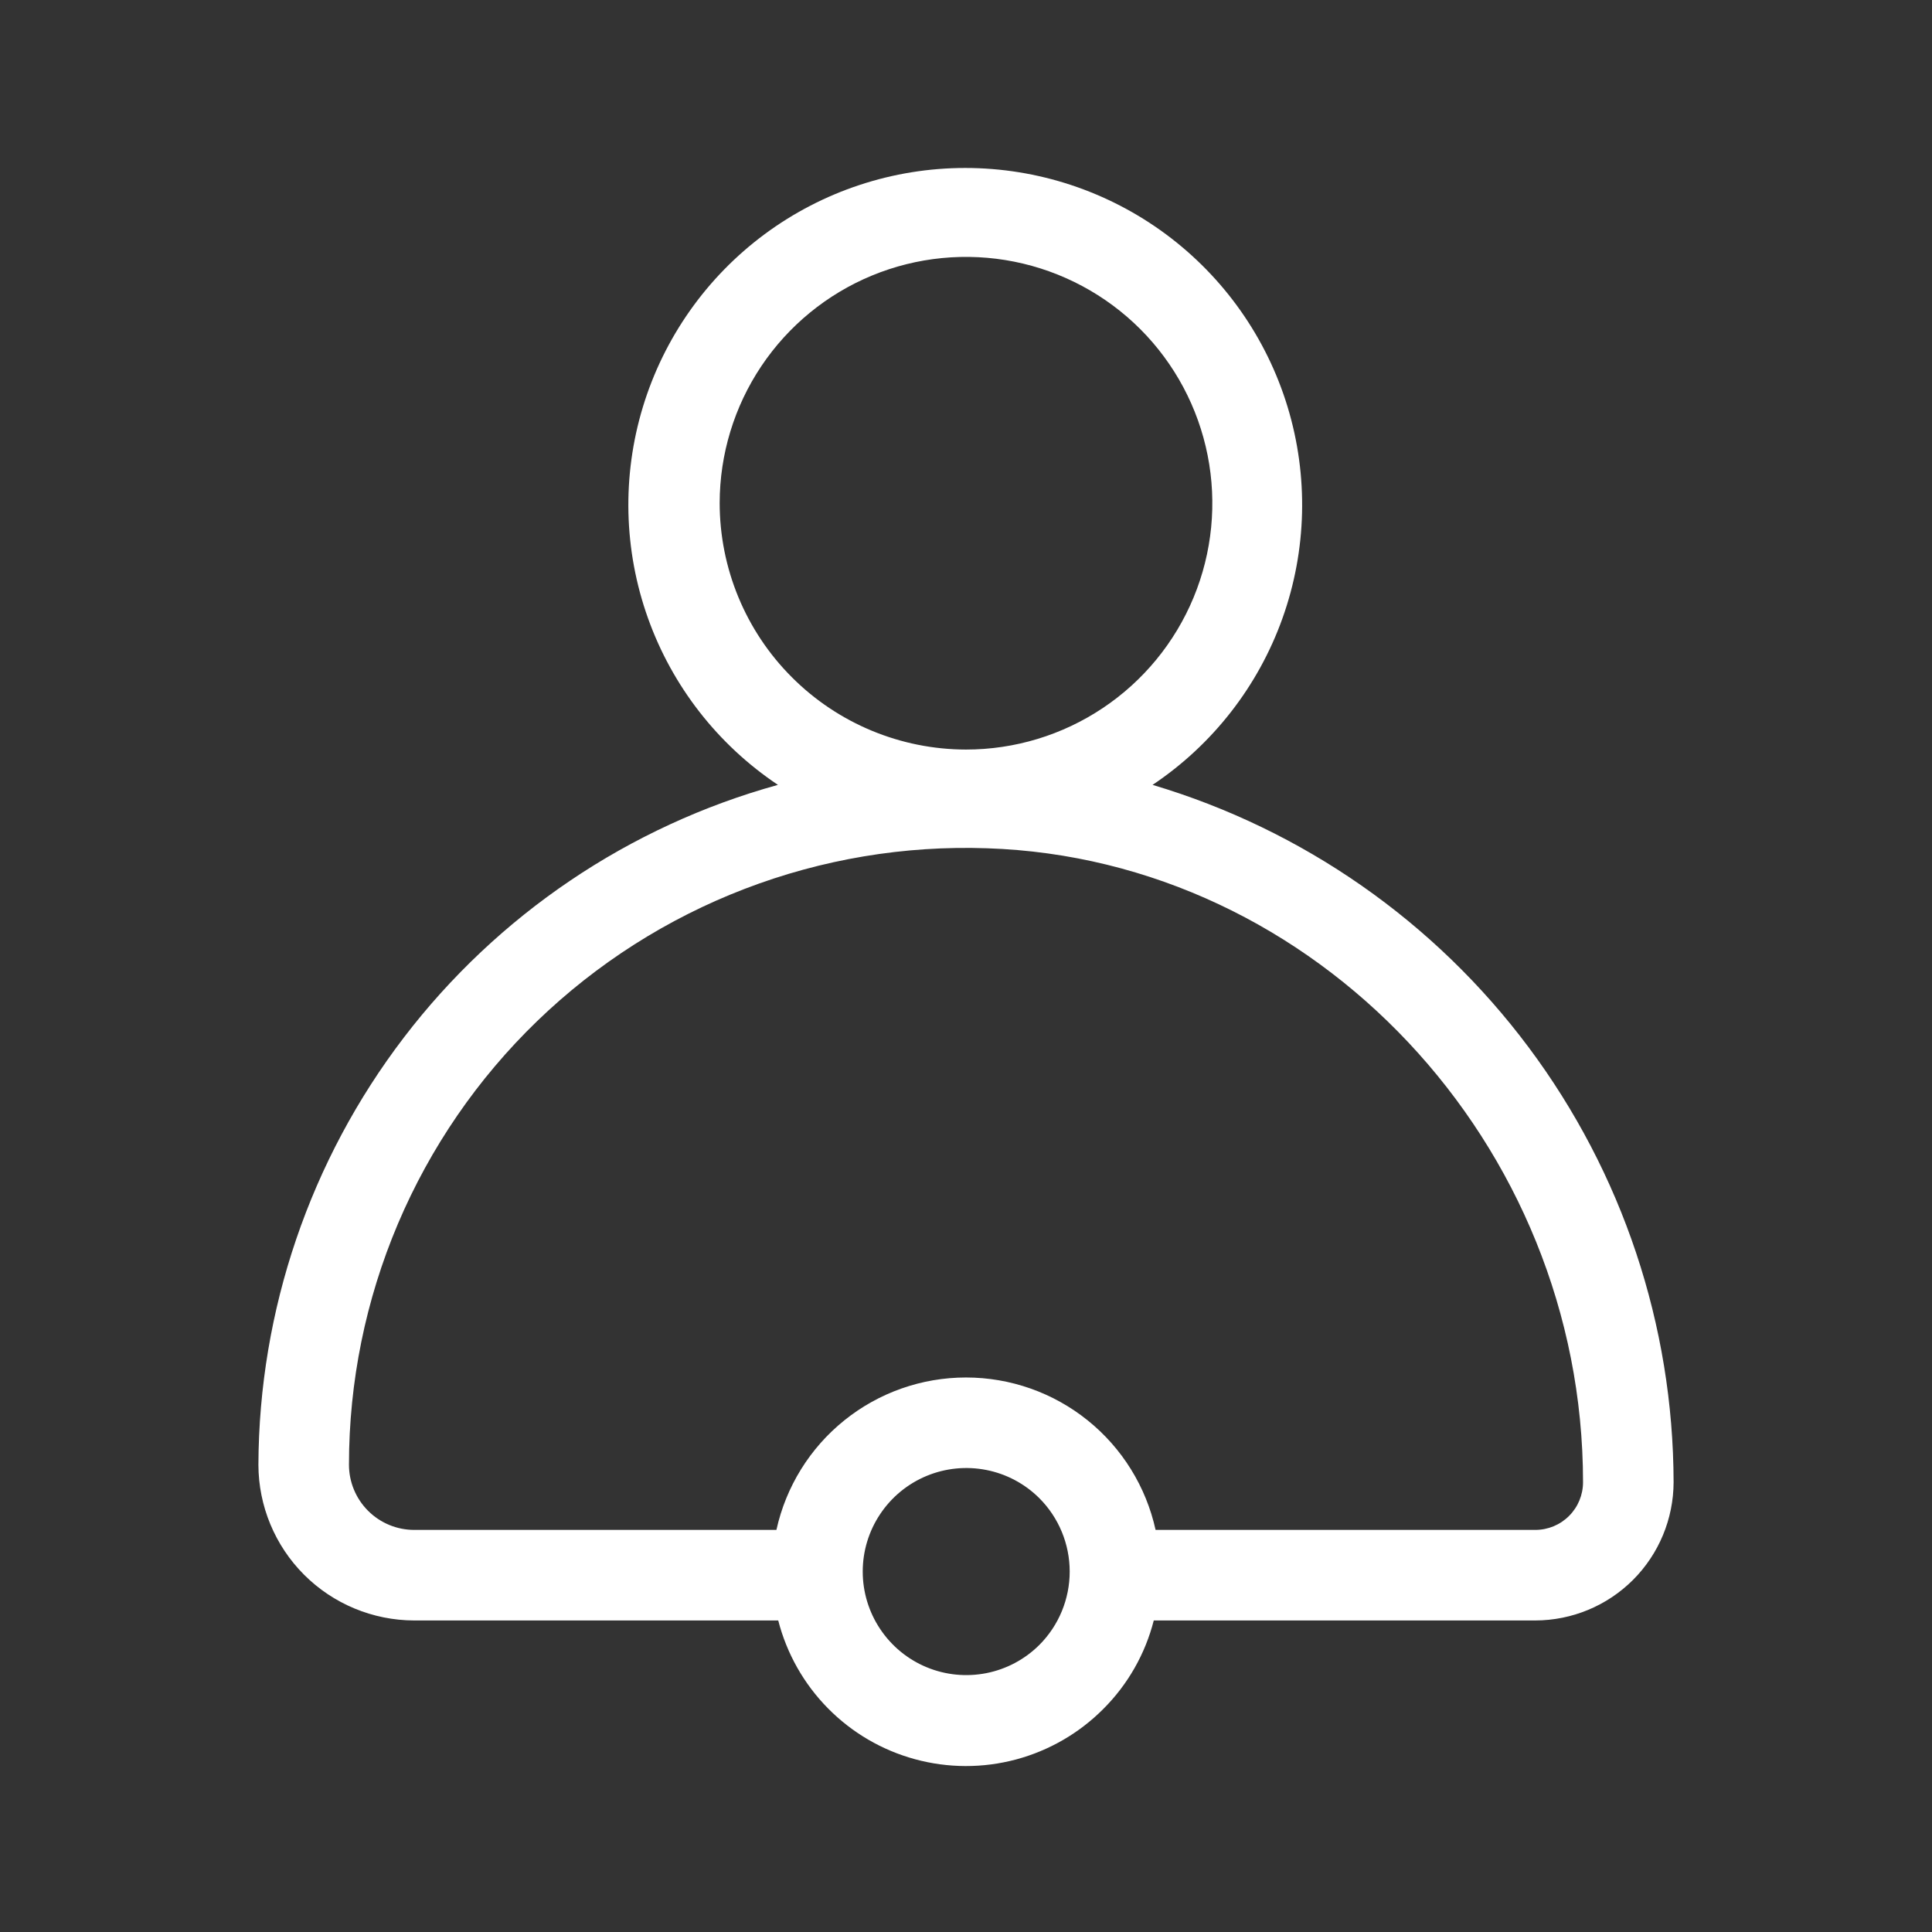 <svg width="64" height="64" viewBox="0 0 64 64" fill="none" xmlns="http://www.w3.org/2000/svg">
<rect x="0" y="0" width="64" height="64" fill="#333333" stroke="none"/>
<path d="M38.18 26C40.17 24.669 41.679 22.734 42.484 20.48C43.29 18.225 43.349 15.772 42.654 13.482C41.958 11.191 40.545 9.185 38.622 7.759C36.699 6.334 34.369 5.564 31.975 5.564C29.581 5.564 27.251 6.334 25.328 7.759C23.405 9.185 21.992 11.191 21.296 13.482C20.601 15.772 20.66 18.225 21.466 20.48C22.271 22.734 23.78 24.669 25.77 26C20.838 27.363 16.487 30.302 13.38 34.367C10.273 38.433 8.58 43.403 8.56 48.52C8.563 49.888 9.107 51.199 10.074 52.166C11.041 53.133 12.352 53.677 13.72 53.68H25.78C26.062 54.778 26.63 55.782 27.427 56.59C28.223 57.398 29.219 57.98 30.313 58.277C31.407 58.575 32.561 58.578 33.656 58.285C34.752 57.992 35.75 57.414 36.55 56.61V56.61C37.36 55.801 37.937 54.789 38.22 53.68H50.86C52.074 53.677 53.237 53.194 54.096 52.336C54.954 51.477 55.437 50.314 55.44 49.1C55.43 43.905 53.745 38.852 50.636 34.691C47.527 30.53 43.159 27.482 38.18 26V26ZM23.84 16.66C23.842 15.046 24.322 13.47 25.22 12.129C26.118 10.789 27.393 9.744 28.884 9.128C30.375 8.512 32.016 8.352 33.598 8.668C35.18 8.984 36.633 9.762 37.774 10.903C38.914 12.045 39.69 13.499 40.004 15.082C40.318 16.664 40.156 18.305 39.538 19.795C38.92 21.285 37.874 22.559 36.532 23.455C35.191 24.352 33.614 24.83 32 24.83C29.835 24.827 27.759 23.965 26.23 22.433C24.699 20.902 23.84 18.825 23.84 16.66V16.66ZM34.43 54.49C33.95 54.968 33.339 55.294 32.674 55.425C32.009 55.556 31.32 55.488 30.694 55.228C30.068 54.968 29.533 54.528 29.157 53.964C28.78 53.4 28.579 52.738 28.579 52.06C28.579 51.382 28.78 50.719 29.157 50.156C29.533 49.592 30.068 49.152 30.694 48.892C31.32 48.632 32.009 48.564 32.674 48.695C33.339 48.826 33.95 49.151 34.43 49.63C35.074 50.275 35.435 51.149 35.435 52.06C35.435 52.971 35.074 53.845 34.43 54.49V54.49ZM50.86 50.68H38.28C37.965 49.249 37.171 47.968 36.029 47.05C34.887 46.131 33.465 45.631 32 45.631C30.535 45.631 29.113 46.131 27.971 47.05C26.829 47.968 26.035 49.249 25.72 50.68H13.72C13.147 50.68 12.598 50.452 12.193 50.047C11.788 49.642 11.56 49.093 11.56 48.52C11.56 45.777 12.112 43.062 13.183 40.537C14.255 38.012 15.823 35.729 17.796 33.823C19.769 31.918 22.105 30.429 24.666 29.446C27.227 28.462 29.959 28.005 32.7 28.1C43.58 28.46 52.44 37.88 52.44 49.1C52.44 49.519 52.274 49.921 51.977 50.217C51.681 50.514 51.279 50.68 50.86 50.68V50.68Z" fill="#ffffff" id="id_101"></path>
</svg>